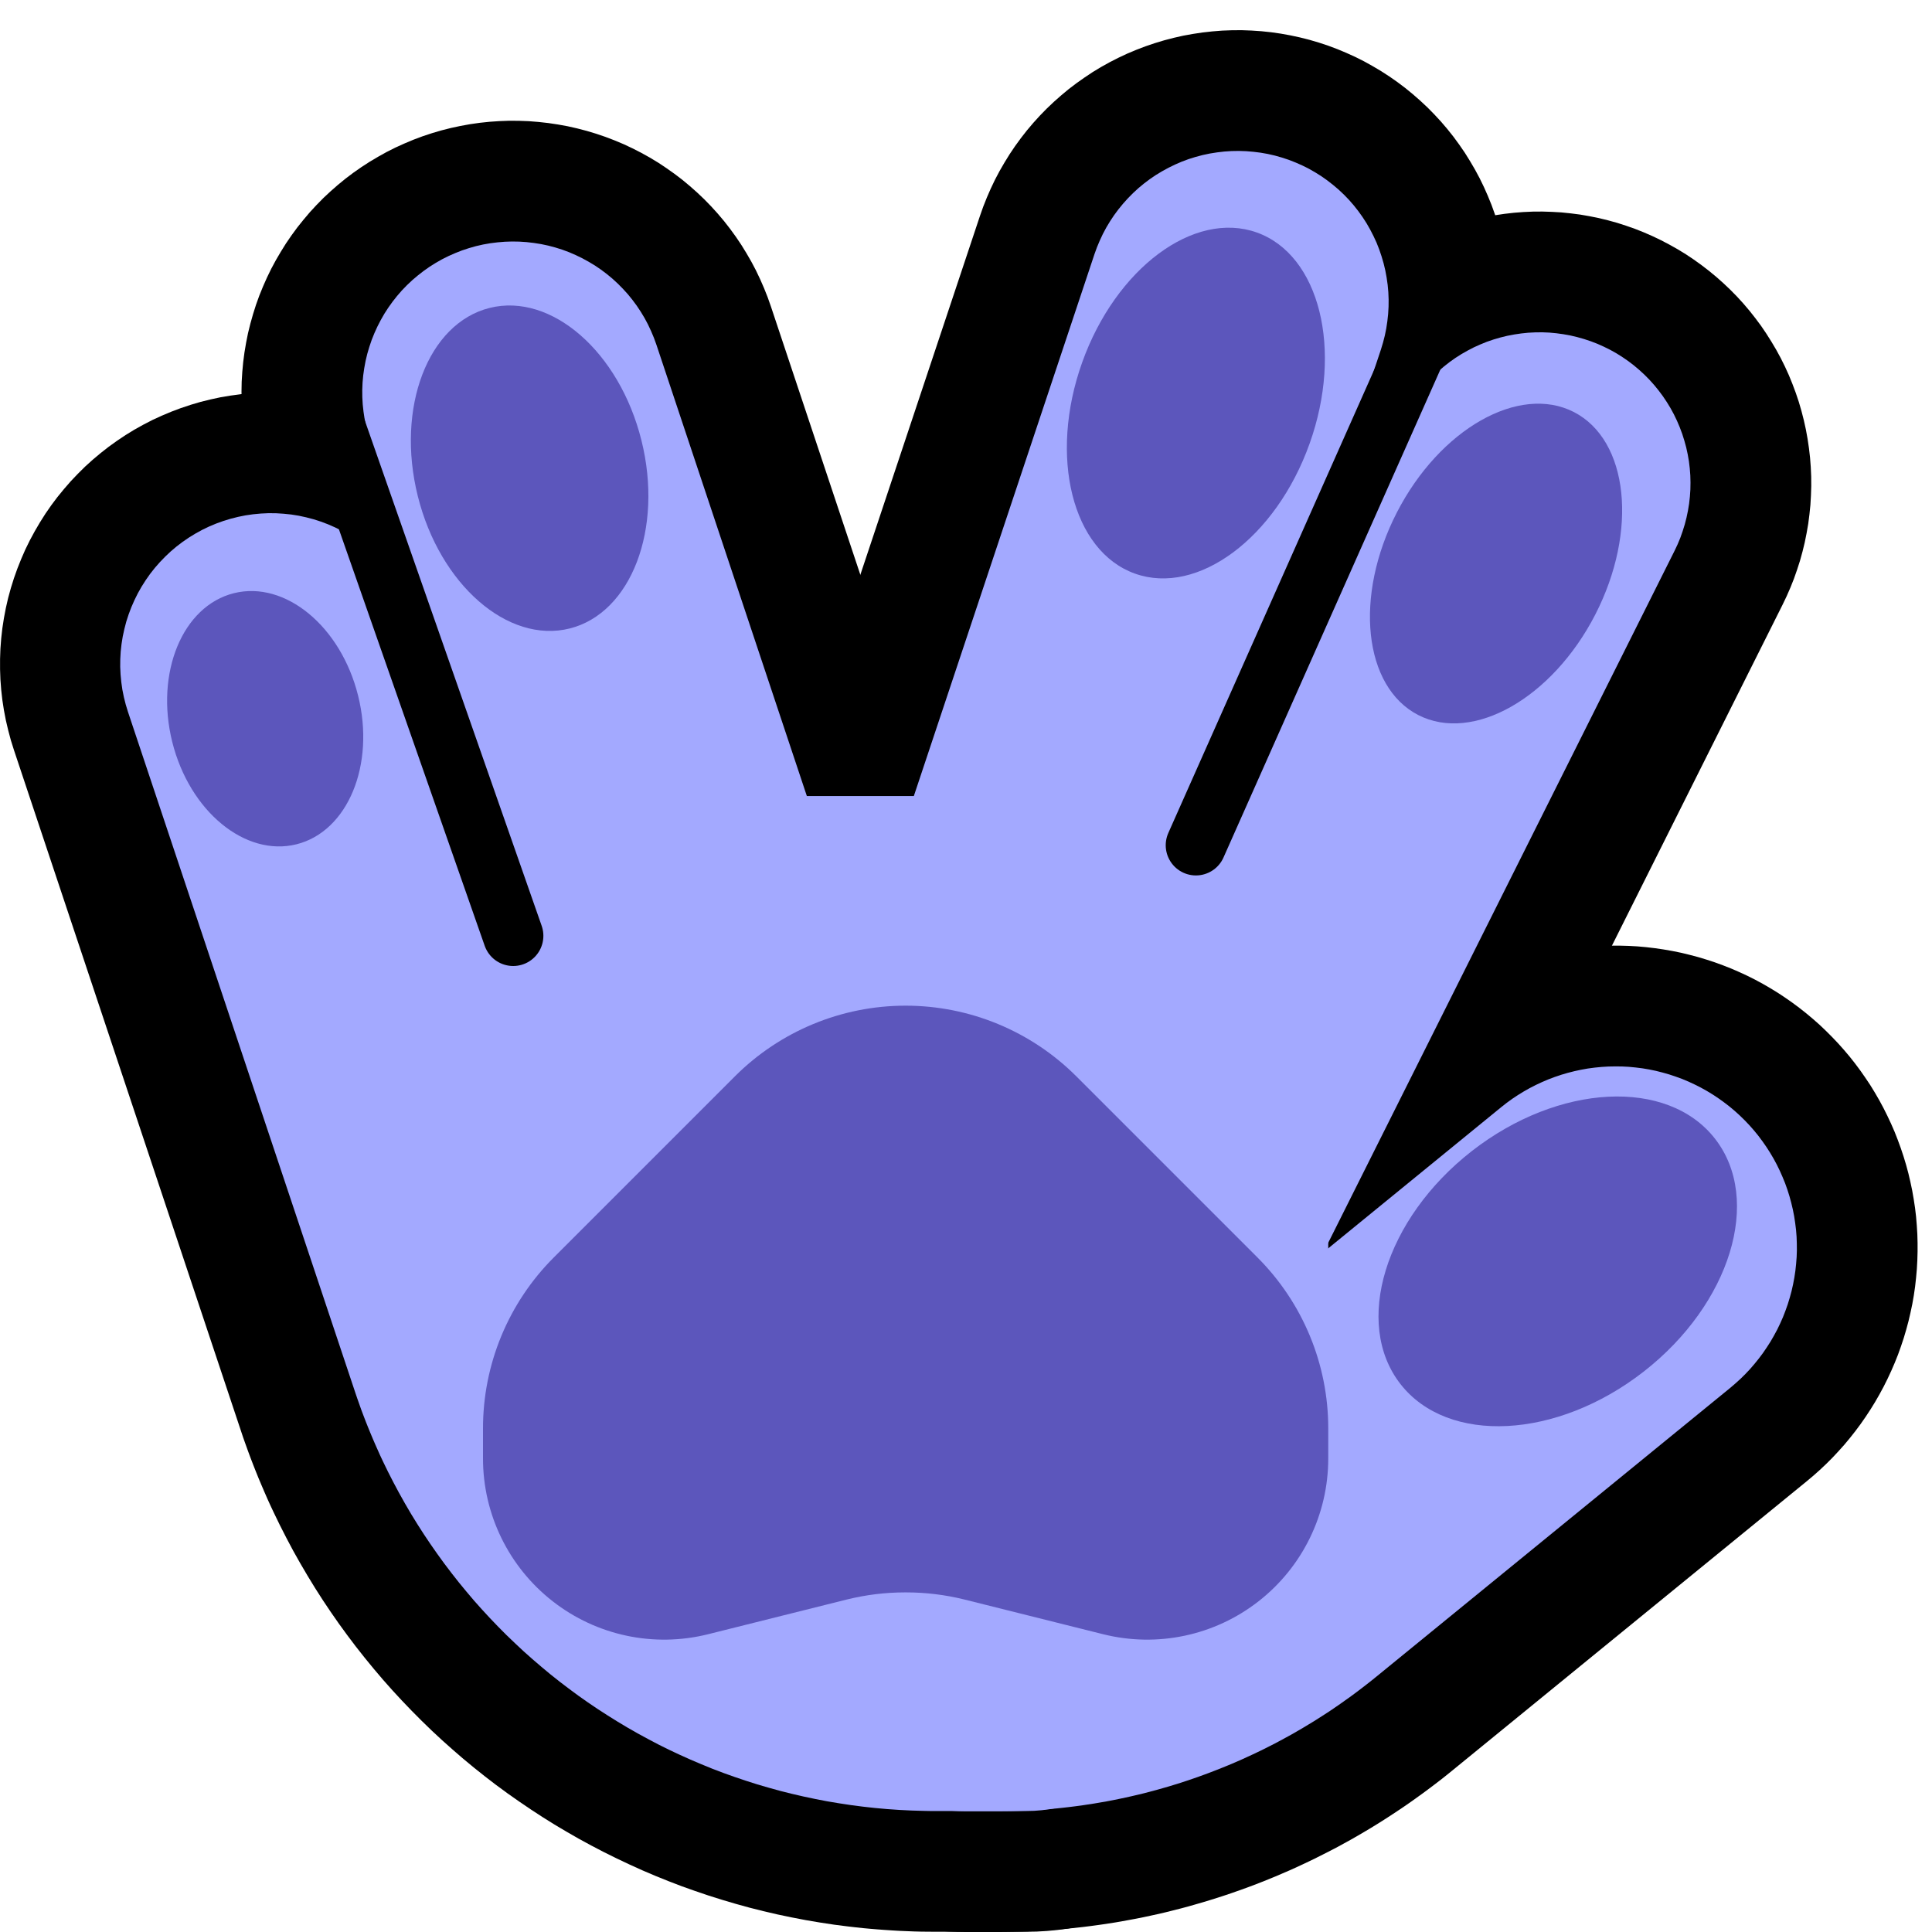 <svg clip-rule="evenodd" fill-rule="evenodd" stroke-linecap="round" stroke-miterlimit="1.5" viewBox="0 0 32 32" xmlns="http://www.w3.org/2000/svg"><path d="m0 0h32v32h-32z" fill="none"/><path d="m8.596 2.001.162.006.162.013.162.018.16.024.16.029.159.036.157.041.156.047.153.052.152.058.15.063.147.069.145.074.142.079.139.084.135.09.133.094.129.098.125.104.122.108.118.112.113.116.109.12.105.124.1.128.096.132.091.135.085.138.081.14.076.144.07.147.065.149.06.151.054.153 5 15 .049.155.043.157.037.158.031.159.026.161.02.161.014.162.009.162.002.163-.003.162-.01.162-.015.162-.021.161-.027.16-.032.16-.039.158-.044.156-.049.155-.055.153-.061.15-.066.149-.071.146-.077.143-.082.14-.086.138-.092.134-.096.131-.101.127-.106.124-.11.119-.114.116-.119.111-.122.107-.126.103-.13.098-.133.093-.136.088-.14.083-.142.079-.145.073-.148.067-.15.063-.152.057-.154.051-.156.046-.158.04-.158.034-.16.029-.161.023-.162.017-.162.011-.162.005h-.163l-.162-.006-.162-.013-.162-.018-.16-.024-.16-.029-.159-.036-.157-.041-.156-.047-.153-.052-.152-.058-.15-.063-.147-.069-.145-.074-.142-.079-.139-.084-.135-.09-.133-.094-.129-.098-.125-.104-.122-.108-.118-.112-.113-.116-.109-.12-.105-.124-.1-.128-.096-.132-.091-.135-.085-.138-.081-.141-.076-.143-.07-.147-.065-.149-.06-.151-.054-.153-5-15-.049-.155-.043-.157-.037-.158-.031-.159-.026-.161-.02-.161-.014-.162-.009-.162-.002-.163.003-.162.01-.162.015-.162.021-.161.027-.16.032-.16.039-.158.044-.156.049-.155.055-.153.061-.15.066-.149.071-.146.077-.143.082-.14.086-.138.092-.134.096-.131.102-.127.105-.124.11-.119.114-.116.119-.111.122-.107.126-.103.13-.098.133-.093.136-.088.14-.083.142-.079.145-.073.148-.067.15-.063.152-.057.154-.051.156-.046.158-.04.158-.034.16-.029.161-.023.162-.017.162-.011.162-.006.163.001z"/><path d="m25.703 3.509.157.009.156.016.156.02.155.027.154.031.152.037.152.042.149.048.148.052.146.058.144.063.142.068.139.073.137.077.134.082.13.087.128.092.125.096.121.1.117.104.114.108.11.112.106.116.102.12.097.123.094.126.088.13.084.133.08.135.075.138.07.141.065.143.059.145.055.147.05.149.044.151.039.152.034.154.028.154.023.155.018.156.012.157.007.157.001.157-.005.157-.009.157-.016.156-.02.156-.027.155-.031.154-.037.152-.042.152-.048.149-.052.148-.058.146-.063.144-.068.142-7.005 13.996-.073.139-.077.137-.082.134-.087.13-.092.128-.095.125-.101.121-.104.117-.108.114-.112.11-.116.106-.12.102-.123.097-.126.094-.13.088-.133.084-.135.08-.138.075-.141.07-.143.065-.145.059-.147.055-.149.05-.151.044-.152.039-.154.034-.154.028-.155.023-.156.018-.157.012-.157.007-.157.001-.157-.005-.157-.009-.156-.016-.156-.02-.155-.027-.154-.031-.152-.037-.152-.042-.149-.048-.148-.052-.146-.058-.144-.063-.142-.068-.139-.073-.137-.077-.134-.082-.13-.087-.128-.092-.125-.096-.121-.1-.117-.104-.114-.108-.11-.112-.106-.116-.102-.12-.097-.123-.093-.126-.089-.13-.084-.133-.08-.135-.075-.138-.07-.141-.064-.143-.06-.145-.055-.147-.05-.149-.044-.151-.039-.152-.034-.154-.028-.154-.023-.155-.018-.157-.012-.156-.007-.157-.001-.157.005-.157.009-.157.016-.156.021-.156.026-.155.031-.154.037-.152.042-.152.048-.149.052-.148.058-.146.063-.144.068-.142 7.005-13.996.073-.139.077-.137.082-.134.087-.131.092-.127.096-.125.1-.121.104-.117.108-.114.112-.11.116-.106.12-.102.123-.097.126-.094.13-.088.133-.085.135-.079.138-.075.141-.07.143-.065.145-.059.147-.055.149-.05.151-.044.152-.039.154-.034.154-.028.155-.023.157-.018.156-.012.157-.007.157-.001.157.005z"/><path d="m20.729.506.162.011.162.017.161.023.16.029.158.034.158.04.156.046.154.051.152.057.15.063.148.067.145.073.142.079.14.083.136.088.133.093.13.098.126.103.122.107.119.111.114.116.11.119.106.124.101.127.096.131.092.134.086.138.082.14.077.143.071.146.066.149.061.15.055.153.049.155.044.156.039.158.032.16.027.16.021.161.015.162.01.162.003.162-.002.163-.009.162-.014.162-.02.161-.026.161-.031.159-.037.158-.043.157-.049.155-5 15-.054.153-.06.151-.065.149-.07.147-.076.143-.081.141-.085.138-.091.135-.096.132-.1.128-.105.124-.109.12-.113.116-.118.112-.122.108-.125.104-.129.098-.133.094-.135.09-.139.084-.142.079-.145.074-.147.069-.15.063-.152.058-.153.052-.156.047-.157.041-.159.036-.16.029-.16.024-.162.018-.162.013-.162.006h-.163l-.162-.005-.162-.011-.162-.017-.161-.023-.16-.029-.158-.034-.158-.04-.156-.046-.154-.051-.152-.057-.15-.063-.148-.067-.145-.073-.142-.079-.14-.083-.136-.088-.133-.093-.13-.098-.126-.103-.122-.107-.119-.111-.114-.116-.11-.119-.106-.124-.101-.127-.096-.131-.092-.134-.086-.138-.082-.14-.077-.143-.071-.146-.066-.149-.061-.15-.055-.153-.049-.155-.044-.156-.039-.158-.032-.16-.027-.16-.021-.161-.015-.162-.01-.162-.003-.162.002-.163.009-.162.014-.162.02-.161.026-.161.031-.159.037-.158.043-.157.049-.155 5-15 .054-.153.06-.151.065-.149.07-.147.076-.144.081-.14.085-.138.091-.135.096-.132.1-.128.105-.124.109-.12.113-.116.118-.112.122-.108.125-.104.129-.098.133-.094.135-.09.139-.084.142-.079.145-.074.147-.069.15-.063.152-.058.153-.052.156-.047.157-.041.159-.036.16-.029.16-.024.162-.018.162-.013.162-.006.163-.001.162.006z"/><path d="m26.976 15.667.145.008.145.013.144.017.144.021.143.025.143.029.141.034.141.037.139.042.138.045.137.05.135.053.134.058.132.061.13.065.128.069.126.073.124.076.121.08.119.083.117.087.114.09.112.094.109.096.105.1.103.103.1.105.097.109.094.111.09.114.087.117.083.119.081.121.076.124.073.126.069.128.065.13.062.132.058.133.053.135.05.137.046.138.042.139.038.141.033.141.03.142.025.144.022.144.017.144.012.145.009.145.004.145v.146l-.004.145-.008.145-.013.145-.016.145-.021.144-.025.143-.03.142-.033.142-.038.141-.041.139-.046.138-.049.137-.054.135-.058.134-.061.131-.065.13-.069.128-.073.127-.076.123-.08.122-.083.119-.087.117-.09.114-.093.112-.097.108-.099.106-.103.103-.106.1-.109.097-.111.093-5.868 4.789-.09.073-.101.08-.102.078-.102.077-.103.076-.104.075-.104.074-.106.073-.106.071-.106.07-.107.069-.108.068-.109.067-.109.065-.111.065-.11.063-.111.061-.111.061-.113.059-.114.058-.113.057-.114.056-.115.054-.115.054-.116.052-.116.05-.117.05-.117.048-.118.047-.118.046-.118.044-.12.043-.119.042-.121.041-.12.039-.121.038-.122.037-.121.035-.122.035-.123.033-.122.031-.124.031-.123.029-.124.027-.125.027-.125.025-.124.023-.125.023-.126.021-.126.02-.126.018-.126.017-.127.016-.126.014-.128.013-.127.012-.127.01-.128.009-.128.008-.128.006-.127.005-.129.003-.129.002-.115.001h-.547l-.145-.002-.146-.006-.145-.011-.144-.015-.145-.019-.143-.023-.143-.027-.142-.032-.141-.035-.14-.04-.139-.044-.137-.048-.136-.051-.134-.056-.133-.059-.131-.064-.129-.067-.127-.071-.125-.074-.123-.079-.12-.081-.118-.085-.115-.089-.113-.092-.11-.095-.107-.098-.105-.101-.101-.105-.098-.107-.095-.11-.092-.113-.089-.115-.085-.118-.081-.12-.079-.123-.074-.125-.071-.127-.067-.129-.064-.131-.059-.133-.056-.134-.051-.136-.048-.137-.044-.139-.04-.14-.035-.141-.032-.142-.027-.143-.023-.143-.019-.145-.015-.144-.011-.145-.006-.146-.002-.145.002-.145.006-.146.011-.145.015-.144.019-.145.023-.143.027-.143.032-.142.035-.141.04-.14.044-.139.048-.137.051-.136.056-.134.059-.133.064-.131.067-.129.071-.127.074-.125.079-.123.081-.12.085-.118.089-.115.092-.113.095-.11.098-.107.101-.105.105-.101.107-.098.11-.095.113-.092.115-.089.118-.085.12-.081.123-.079.125-.074.127-.071.129-.067.131-.064.133-.059.134-.056.136-.051.137-.048.139-.044.14-.04.141-.035.142-.032.143-.027.143-.023.145-.019.144-.015.145-.011.146-.006.145-.002h.52.035l.02-.001h.02l.022-.001.02-.001.021-.001.02-.001.021-.002.02-.002.02-.002.021-.002.02-.003.02-.003.02-.003.02-.003.02-.003.021-.004.02-.004.02-.004.019-.004.02-.004.02-.005.02-.005.02-.005.019-.005.02-.005.02-.006.019-.006.019-.006.02-.007.019-.006.019-.007.019-.007.019-.007.02-.007.018-.008.019-.008.019-.008.019-.008.018-.008.019-.009.018-.008.019-.009.018-.009.017-.01.018-.009.019-.01.018-.01.017-.01.018-.01.017-.011.018-.01.017-.011.017-.011.017-.012.017-.011.017-.012.017-.011.017-.012.016-.013.017-.012.016-.013.016-.012.026-.022 5.849-4.772.114-.091.116-.087.119-.083.122-.08.123-.077.126-.072.128-.07.13-.065.132-.061.133-.058.136-.054.136-.05.138-.046.139-.042.141-.037.141-.034.143-.03.143-.025.144-.021.144-.017.145-.013.145-.009.146-.004h.145l.146.004z"/><path d="m4.67 6.503.17.01.169.016.169.022.168.029.167.035.165.042.164.048.161.053.16.06.157.066.154.072.152.078.148.083.146.089.141.094.139.1.134.104.13.11.126.115.122.119.117.124.112.128.107.132.102.136.097.14.092.144.086.147.08.15.075.153.069.156.063.158.057.161 3.755 11.261.013.041.011.03.011.03.011.03.011.029.012.029.012.03.012.029.012.028.013.029.013.028.008.018.032.066.028.055.029.055.03.053.031.053.032.052.033.052.034.051.035.05.036.049.036.048.038.048.038.047.039.046.041.045.041.045.042.044.043.043.043.042.045.041.045.041.045.039.047.039.048.037.048.037.048.036.05.035.05.034.051.033.051.032.053.031.052.03.053.029.054.028.054.027.055.026.055.025.056.024.056.022.057.022.057.021.058.019.058.018.058.018.059.016.059.015.06.014.06.012.06.012.061.01.061.009.073.01.019.002.031.003.032.003.031.003.031.002.031.002.032.002.031.001.032.002h.032l.032.001h.043 1.482l.17.003.17.01.17.016.169.023.168.028.166.036.165.041.164.048.161.054.16.06.157.065.154.072.152.078.149.083.145.089.142.094.138.1.134.105.13.109.126.115.122.119.117.124.112.128.107.133.103.136.097.14.091.143.086.147.081.151.074.153.069.155.063.159.057.16.051.163.044.164.039.166.032.167.026.169.019.169.013.17.006.17v.17l-.006.17-.013.17-.019.169-.026.169-.032.167-.039.166-.044.164-.051.163-.057.161-.063.158-.069.156-.074.153-.081.15-.086.147-.091.143-.097.14-.103.137-.107.132-.112.128-.117.124-.122.119-.126.115-.13.109-.134.105-.138.1-.142.094-.145.089-.149.083-.152.078-.154.072-.157.066-.16.059-.161.054-.164.048-.165.042-.166.035-.168.029-.169.022-.17.016-.17.01-.17.003h-1.504l-.111-.001-.122-.001-.121-.003-.122-.005-.121-.005-.121-.007-.121-.008-.121-.009-.12-.01-.12-.011-.12-.013-.131-.015-.227-.029-.237-.036-.236-.04-.234-.045-.234-.049-.231-.054-.231-.058-.228-.063-.227-.067-.225-.071-.224-.076-.222-.079-.219-.084-.218-.088-.216-.092-.214-.097-.211-.1-.21-.104-.207-.108-.206-.112-.202-.116-.201-.119-.198-.124-.195-.127-.193-.131-.191-.134-.188-.138-.185-.142-.182-.145-.18-.149-.177-.153-.174-.155-.171-.159-.168-.163-.165-.166-.162-.169-.159-.172-.156-.176-.152-.179-.149-.182-.146-.185-.142-.188-.139-.191-.135-.194-.132-.197-.128-.2-.124-.203-.121-.206-.117-.208-.112-.211-.109-.214-.1-.206-.056-.119-.05-.11-.048-.11-.048-.112-.047-.111-.045-.111-.045-.114-.044-.114-.042-.113-.041-.114-.041-.115-.035-.105-3.762-11.283-.051-.162-.044-.165-.039-.166-.032-.167-.026-.168-.019-.169-.013-.17-.006-.17v-.171l.006-.17.013-.17.019-.169.026-.168.032-.168.038-.166.045-.164.051-.163.057-.16.063-.158.068-.156.075-.153.081-.15.086-.147.091-.144.097-.14.102-.136.108-.132.112-.129.117-.123.121-.12.126-.114.131-.11.134-.105.138-.099.142-.095.145-.089.149-.083.151-.078.155-.071.157-.066.159-.06.162-.054.163-.048.165-.041.167-.036.168-.028.169-.023.169-.016.17-.01.171-.003.17.003z"/><g fill="#a3a9ff"><path d="m8.602 4.002.12.008.12.014.12.019.118.025.117.031.115.036.113.042.111.048.109.053.106.058.103.062.1.068.097.073.093.077.089.082.085.086.081.089.076.094.072.097.067.101.062.103.057.107.051.109.047.112.041.113 5 15 .035.116.03.117.024.118.018.12.013.12.007.121.001.12-.005.121-.011.12-.017.12-.022.119-.028.117-.034.116-.039.115-.045.112-.05.11-.055.107-.06.105-.066.101-.07.099-.075.095-.079.091-.084.087-.088.083-.092.078-.095.074-.099.07-.102.064-.105.06-.108.054-.111.049-.112.044-.115.038-.116.033-.118.027-.119.021-.12.015-.12.01-.121.004-.121-.002-.12-.008-.12-.014-.12-.019-.118-.025-.117-.031-.115-.036-.113-.042-.111-.048-.109-.053-.106-.058-.103-.062-.1-.068-.097-.073-.093-.077-.089-.082-.085-.086-.08-.089-.077-.094-.072-.097-.067-.101-.062-.103-.057-.107-.051-.109-.047-.112-.041-.113-5-15-.035-.116-.03-.117-.024-.118-.018-.12-.013-.12-.007-.121-.001-.12.005-.121.011-.121.017-.119.022-.119.028-.117.034-.116.039-.115.045-.112.05-.11.055-.107.06-.105.066-.102.07-.098.075-.095.079-.091.084-.087.088-.083.092-.078.095-.074.099-.07.102-.064.105-.06.108-.054.111-.049.112-.044.115-.038.116-.033.118-.027.119-.021.12-.015.12-.01.121-.004.121.002z"/><path d="m25.664 5.509.116.011.116.016.116.021.114.027.113.032.111.037.109.042.107.048.105.052.102.057.1.063.096.066.093.071.09.076.086.079.083.084.078.087.074.091.07.094.065.097.061.1.056.103.051.106.046.108.041.11.035.111.031.113.025.115.02.115.014.117.009.117.003.117-.002.117-.008.117-.013.116-.019.116-.024.115-.029.113-.035.112-.039.111-.045.108-.05.106-7.005 13.996-.055.103-.06.101-.064.098-.069.095-.073.092-.078.088-.081.084-.086.08-.089.076-.092.072-.096.068-.099.063-.102.058-.104.054-.107.048-.108.044-.111.038-.113.033-.113.028-.116.022-.116.017-.116.012-.117.006-.117.001-.118-.005-.116-.011-.116-.016-.116-.021-.114-.027-.113-.032-.111-.037-.109-.042-.107-.048-.105-.052-.102-.058-.1-.062-.096-.066-.093-.071-.09-.076-.086-.079-.082-.084-.079-.087-.074-.091-.07-.094-.065-.097-.061-.1-.056-.103-.051-.106-.046-.108-.041-.11-.035-.111-.031-.113-.025-.115-.02-.115-.014-.117-.009-.117-.003-.117.002-.117.008-.117.013-.116.019-.116.024-.115.029-.113.035-.112.039-.111.045-.108.05-.106 7.005-13.996.055-.104.06-.1.064-.098.069-.095.073-.092.078-.088.081-.084.086-.08.089-.076.092-.072.096-.068.099-.063.102-.058.104-.054.107-.048.108-.044.111-.038.113-.033.114-.028.115-.022.116-.017.116-.012.117-.006.117-.001.118.005z"/><path d="m20.64 2.504.12.01.12.015.119.021.118.027.116.033.115.038.112.044.111.049.108.054.105.06.102.064.099.07.095.074.092.078.088.083.084.087.079.091.075.095.07.098.066.102.06.105.055.107.051.11.044.112.039.115.034.116.028.117.022.119.017.12.011.12.005.121-.001.12-.007.121-.013.12-.018.12-.024.118-.03.117-.035.116-5 15-.041.113-.047.112-.051.109-.057.107-.062.103-.067.101-.072.097-.077.094-.08.089-.085.086-.089.082-.093.077-.097.073-.1.068-.103.062-.106.058-.109.053-.111.048-.113.042-.115.036-.117.031-.118.025-.12.019-.12.014-.12.008-.121.002-.121-.004-.12-.01-.12-.015-.119-.021-.118-.027-.116-.033-.115-.038-.112-.044-.111-.049-.108-.054-.105-.06-.102-.064-.099-.07-.095-.074-.092-.078-.088-.083-.084-.087-.079-.091-.075-.095-.07-.099-.066-.101-.06-.105-.055-.107-.051-.11-.044-.112-.039-.115-.034-.116-.028-.117-.022-.119-.017-.12-.011-.12-.005-.121.001-.12.007-.121.013-.12.018-.12.024-.118.03-.117.035-.116 5-15 .041-.113.047-.112.051-.109.057-.107.062-.103.067-.101.072-.097.077-.094.08-.089.085-.086.089-.082.093-.077.097-.073.1-.068.103-.062.106-.058.109-.053.111-.048.113-.042.115-.036.117-.031.118-.025.12-.019.12-.014.12-.008.121-.002.121.004z"/><path d="m26.866 17.664.113.006.113.011.113.014.112.019.111.023.11.028.109.031.108.036.107.039.105.044.103.048.101.051.099.055.097.059.095.063.092.066.09.069.087.073.084.076.082.08.078.082.075.085.072.088.068.091.065.093.061.095.058.098.054.1.05.102.046.104.043.105.038.107.034.108.03.11.026.11.022.112.017.112.014.113.009.113.004.113.001.114-.004.113-.009.114-.012.112-.017.113-.021.111-.025.111-.03.11-.033.108-.038.107-.041.106-.046.104-.049.102-.054.1-.057.099-.061.095-.064.094-.068.091-.071.088-.074.086-.078.083-.081.08-.084.076-.086.074-5.865 4.786-.077.062-.084.066-.084.065-.086.065-.085.063-.087.062-.087.062-.087.06-.088.06-.089.058-.089.057-.09.057-.091.055-.091.055-.091.053-.092.053-.093.051-.092.05-.094.05-.094.048-.095.048-.095.046-.095.045-.096.044-.096.044-.097.042-.097.041-.098.04-.098.039-.098.038-.099.037-.099.036-.1.035-.1.034-.1.033-.1.031-.101.031-.101.029-.102.029-.102.027-.102.027-.103.025-.103.024-.103.023-.104.022-.103.021-.104.02-.104.018-.105.018-.105.016-.104.016-.106.014-.105.013-.105.012-.106.011-.106.009-.106.009-.106.007-.107.007-.106.005-.106.004-.107.003-.107.001-.099.001h-.542l-.114-.002-.113-.007-.113-.01-.112-.015-.112-.02-.111-.023-.111-.028-.109-.031-.107-.036-.107-.04-.104-.044-.103-.048-.101-.052-.099-.055-.097-.06-.095-.063-.092-.066-.089-.07-.087-.073-.084-.076-.081-.08-.078-.082-.075-.086-.072-.088-.068-.091-.064-.093-.061-.096-.058-.098-.053-.1-.05-.102-.046-.104-.042-.105-.038-.107-.034-.109-.03-.109-.025-.111-.022-.111-.017-.113-.013-.113-.008-.113-.004-.113v-.114l.004-.113.008-.113.013-.113.017-.113.022-.111.025-.111.03-.109.034-.109.038-.107.042-.105.046-.104.05-.102.053-.1.058-.098.061-.096.064-.093.068-.091.072-.088.075-.086.078-.082.081-.08.084-.076.087-.073.089-.07.092-.066.095-.063.097-.06.099-.055.101-.052.103-.048.104-.044.107-.04.107-.036.109-.031.111-.028.111-.023.112-.02.112-.015.113-.01.113-.007.114-.002h.526.05l.042-.001.042-.001.043-.002.042-.002.042-.002.041-.003.042-.004.042-.003.042-.005.042-.004.041-.006.041-.005.042-.006.041-.007.041-.007.041-.007.042-.008.041-.008.04-.009.041-.009.041-.009.04-.01.04-.011.04-.01.04-.012.041-.011.039-.012.04-.013.04-.013.039-.013.039-.014.039-.014.04-.015.038-.015.039-.015.039-.016.038-.016.038-.017.038-.017.038-.017.038-.018.037-.019.038-.018.036-.019.037-.02.037-.02.037-.02.036-.021.036-.021.036-.021.035-.022.036-.022.035-.023.035-.023.035-.023.034-.024.035-.024.034-.025.034-.025.033-.026.034-.025.033-.026.039-.032 5.852-4.776.089-.07.092-.067.095-.063.096-.059.099-.056.101-.052.103-.048.105-.045.106-.04.107-.036.109-.032.11-.028.111-.024.112-.02.113-.015.113-.011.113-.007.113-.002z"/><path d="m4.572 8.501.126.008.126.013.125.02.124.027.122.032.121.039.119.045.116.051.113.056.11.063.107.067.104.073.099.079.096.083.091.088.087.092.081.097.077.101.072.104.066.108.061.111.055.114.049.117.043.119 3.764 11.27.018.055.018.049.017.048.018.049.019.048.019.048.019.047.02.048.02.047.021.046.021.047.019.04.047.097.046.091.048.089.049.087.051.087.053.086.054.084.055.084.057.082.059.08.06.08.062.078.063.077.064.075.066.075.067.072.069.072.07.07.071.069.073.068.073.065.075.065.077.063.077.062.079.06.079.058.081.057.082.056.083.054.084.052.085.051.086.049.087.047.087.046.089.044.09.043.091.04.091.039.092.037.093.036.093.033.095.032.095.03.096.029.097.026.096.025.098.022.099.021.099.019.099.017.101.015.107.014.044.005.051.005.05.005.051.005.052.003.051.004.051.003.052.002.052.002.051.001.052.001h.058 1.49l.127.003.126.01.126.016.124.022.124.029.121.035.12.041.118.047.115.053.112.058.109.064.106.07.102.075.098.08.094.085.09.09.085.094.08.098.075.102.07.106.064.109.059.112.052.115.047.118.041.12.035.121.029.124.022.124.016.126.01.126.003.127-.003.127-.01.126-.016.126-.022.124-.029.124-.035.121-.041.12-.047.118-.052.115-.059.112-.064.109-.07.106-.075.102-.08.098-.085.094-.09.09-.094.085-.098.08-.102.075-.106.07-.109.064-.112.059-.115.052-.118.047-.12.041-.121.035-.124.029-.124.022-.126.016-.126.01-.127.003h-1.502-.096l-.102-.002-.102-.003-.101-.003-.101-.005-.101-.005-.101-.007-.101-.007-.1-.009-.1-.009-.101-.011-.106-.012-.192-.025-.198-.03-.197-.033-.196-.038-.194-.041-.194-.045-.192-.048-.191-.053-.189-.055-.188-.06-.187-.063-.185-.066-.184-.07-.181-.074-.181-.077-.178-.08-.177-.083-.175-.087-.173-.091-.171-.093-.17-.097-.167-.1-.165-.103-.164-.106-.161-.109-.159-.112-.157-.116-.155-.118-.152-.121-.15-.125-.148-.127-.146-.13-.142-.133-.141-.135-.138-.139-.135-.141-.133-.144-.13-.146-.127-.15-.125-.152-.121-.154-.119-.157-.116-.16-.113-.162-.11-.164-.107-.167-.104-.169-.1-.171-.098-.175-.094-.176-.091-.178-.085-.175-.045-.096-.041-.092-.041-.092-.04-.093-.039-.093-.038-.093-.038-.095-.036-.094-.036-.095-.034-.096-.034-.096-.031-.091-3.767-11.281-.037-.121-.031-.123-.025-.124-.018-.126-.012-.126-.006-.126.001-.127.007-.126.014-.126.02-.125.027-.124.032-.123.039-.12.045-.119.051-.116.056-.113.062-.11.068-.107.073-.104.078-.099.084-.096.088-.091.092-.087.097-.082.1-.076.105-.072.108-.066.111-.061.114-.055.117-.049.119-.043.121-.037.123-.031.124-.025.125-.018.127-.012.126-.006.127.001z"/><path d="m22 15-3 4 2 3 5.068-2.28-9.159 8.98-9.909-3.7v-11.815h13z"/></g><path d="m8.11 5.1c1.023-.255 2.149.728 2.514 2.193.366 1.466-.168 2.862-1.19 3.117s-2.149-.728-2.514-2.193.168-2.862 1.19-3.117z" fill="#5c56bc"/><path d="m3.874 9.825c.849-.212 1.771.548 2.057 1.696.287 1.148-.171 2.251-1.02 2.463-.85.212-1.772-.548-2.058-1.695-.286-1.148.171-2.252 1.021-2.464z" fill="#5c56bc"/><path d="m20.817 3.851c1.039.371 1.431 1.938.874 3.497-.557 1.56-1.853 2.524-2.892 2.153-1.04-.371-1.432-1.938-.875-3.498.557-1.559 1.853-2.524 2.893-2.152z" fill="#5c56bc"/><path d="m26.069 6.825c.907.467 1.065 1.969.354 3.354-.712 1.384-2.026 2.13-2.933 1.664-.907-.467-1.066-1.969-.354-3.354.711-1.384 2.026-2.13 2.933-1.664z" fill="#5c56bc"/><path d="m28.406 18.861c.786 1.007.257 2.736-1.181 3.857s-3.243 1.213-4.029.206c-.786-1.008-.256-2.736 1.181-3.858 1.438-1.121 3.244-1.213 4.029-.205z" fill="#5c56bc"/><path d="m20 14.997h2v9.003h-2z" fill="#a3a9ff"/><path d="m8 23.657c0-1.061.421-2.078 1.172-2.829l3-3c.75-.75 1.767-1.171 2.828-1.171s2.078.421 2.828 1.171l3 3c.751.751 1.172 1.768 1.172 2.829v.501c0 .923-.426 1.796-1.154 2.364-.728.569-1.677.77-2.574.546-.917-.229-1.782-.445-2.294-.574-.318-.079-.643-.119-.97-.119-.005 0-.011 0-.016 0-.327 0-.652.04-.97.119-.512.129-1.377.345-2.294.574-.897.224-1.846.023-2.574-.546-.728-.568-1.154-1.441-1.154-2.364 0-.172 0-.34 0-.501z" fill="#5c56bc"/><path d="m5 5.5 3.5 10" fill="none" stroke="#000"/><path d="m23.808 5-4 9" fill="none" stroke="#000"/></svg>